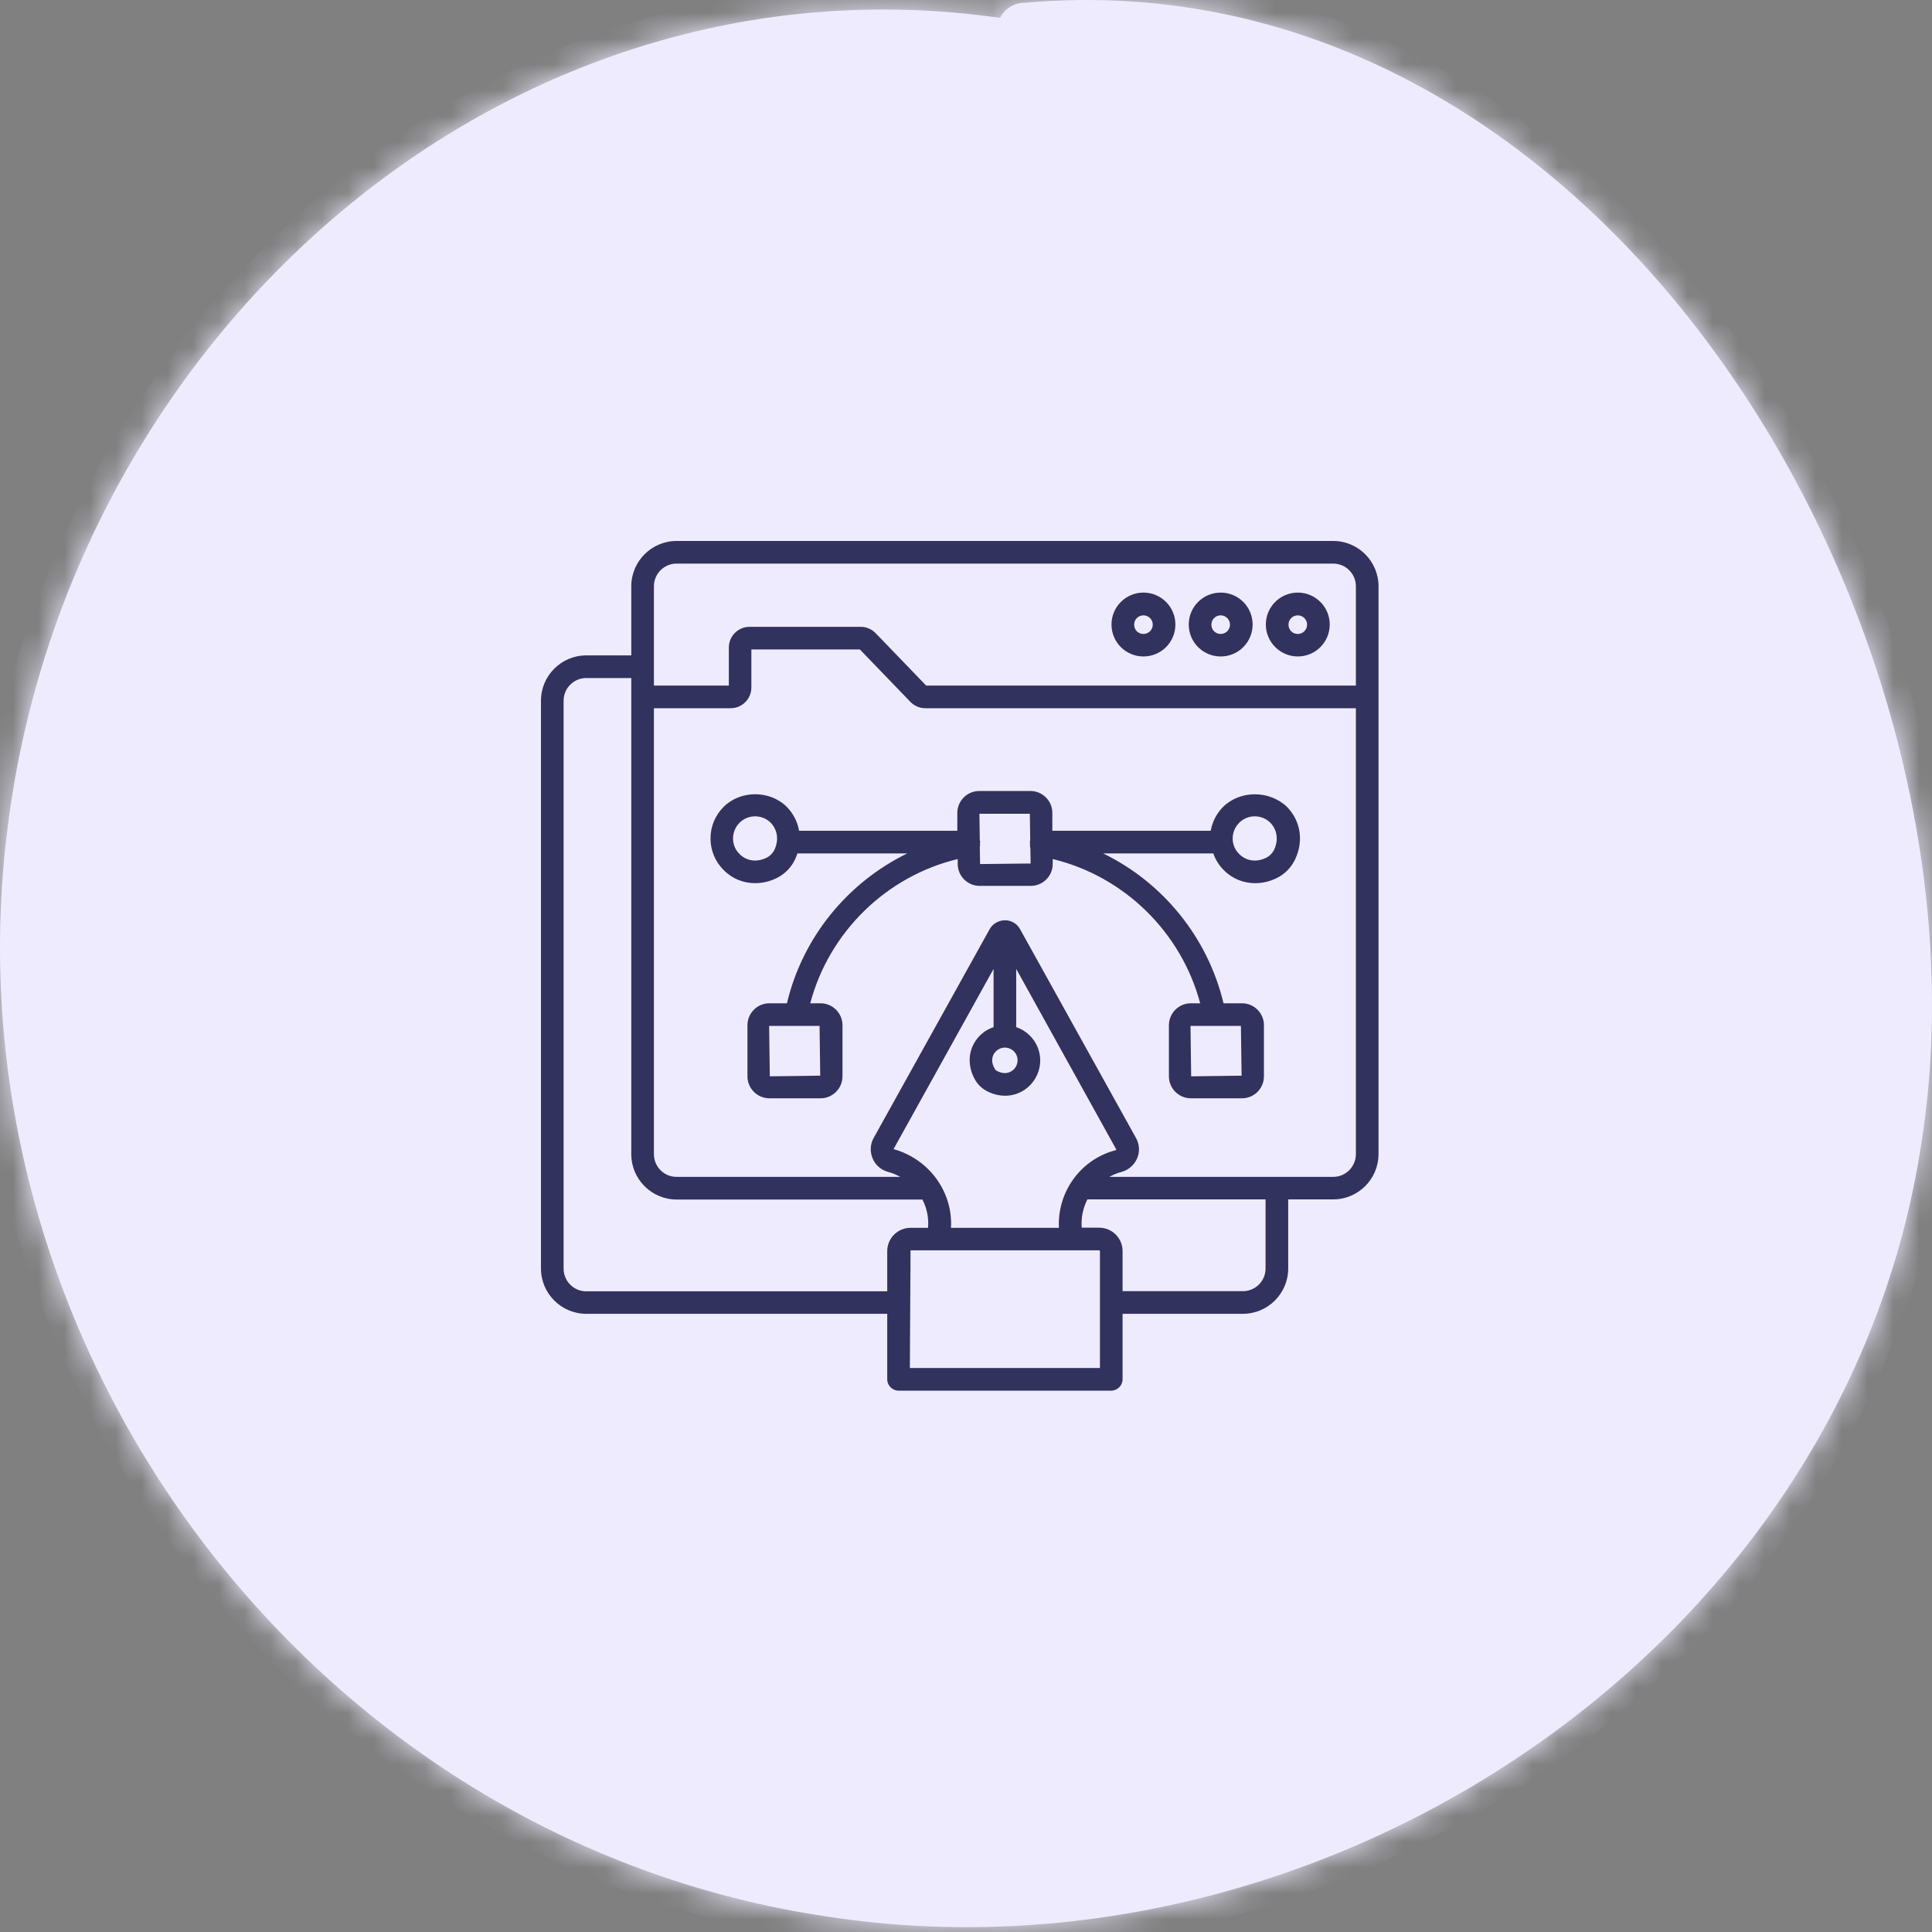 <svg width="75" height="75" viewBox="0 0 75 75" fill="none" xmlns="http://www.w3.org/2000/svg">
<rect x="0" y="0" width="75" height="75" fill="#808080" stroke="none"/>
<mask id="path-1-inside-1_120_61" fill="white">
<path fill-rule="evenodd" clip-rule="evenodd" d="M38.821 0.694C39.019 0.301 39.411 0.105 39.804 0.105C62.212 -1.861 77.741 24.282 74.595 44.331C71.647 63.987 51.402 77.354 32.138 74.405C12.088 71.456 -2.261 52.194 0.295 32.144C2.654 13.077 19.558 -2.058 38.821 0.694ZM38.633 1.679C38.699 1.681 38.764 1.684 38.83 1.686C38.827 1.683 38.824 1.68 38.821 1.677C38.759 1.678 38.696 1.679 38.633 1.679Z"/>
</mask>
<path fill-rule="evenodd" clip-rule="evenodd" d="M38.821 0.694C39.019 0.301 39.411 0.105 39.804 0.105C62.212 -1.861 77.741 24.282 74.595 44.331C71.647 63.987 51.402 77.354 32.138 74.405C12.088 71.456 -2.261 52.194 0.295 32.144C2.654 13.077 19.558 -2.058 38.821 0.694ZM38.633 1.679C38.699 1.681 38.764 1.684 38.83 1.686C38.827 1.683 38.824 1.68 38.821 1.677C38.759 1.678 38.696 1.679 38.633 1.679Z" fill="#EFEBFF"/>
<path d="M39.804 0.105V1.105H39.848L39.892 1.101L39.804 0.105ZM38.821 0.694L38.68 1.684L39.392 1.786L39.715 1.143L38.821 0.694ZM74.595 44.331L73.607 44.176L73.606 44.183L74.595 44.331ZM32.138 74.405L32.289 73.417L32.283 73.416L32.138 74.405ZM0.295 32.144L1.287 32.271L1.287 32.267L0.295 32.144ZM38.633 1.679L38.618 0.68L38.604 2.679L38.633 1.679ZM38.83 1.686L38.795 2.685L41.334 2.774L39.537 0.978L38.83 1.686ZM38.821 1.677L39.528 0.97L39.231 0.673L38.811 0.677L38.821 1.677ZM39.804 -0.895C39.087 -0.895 38.317 -0.531 37.927 0.246L39.715 1.143C39.719 1.134 39.723 1.13 39.724 1.129C39.727 1.126 39.73 1.124 39.736 1.12C39.748 1.113 39.772 1.105 39.804 1.105V-0.895ZM75.583 44.486C77.201 34.172 74.019 22.363 67.596 13.381C61.165 4.387 51.372 -1.914 39.717 -0.892L39.892 1.101C50.645 0.158 59.82 5.945 65.969 14.544C72.125 23.153 75.135 34.441 73.607 44.176L75.583 44.486ZM31.986 75.394C51.742 78.418 72.546 64.736 75.584 44.479L73.606 44.183C70.748 63.238 51.061 76.29 32.289 73.417L31.986 75.394ZM-0.697 32.018C-3.32 52.598 11.395 72.365 31.992 75.394L32.283 73.416C12.782 70.548 -1.201 51.789 1.287 32.271L-0.697 32.018ZM38.963 -0.296C19.061 -3.139 1.719 12.488 -0.698 32.021L1.287 32.267C3.589 13.667 20.055 -0.977 38.68 1.684L38.963 -0.296ZM38.604 2.679C38.668 2.681 38.731 2.683 38.795 2.685L38.865 0.686C38.797 0.684 38.73 0.682 38.663 0.68L38.604 2.679ZM38.114 2.384C38.116 2.386 38.121 2.391 38.123 2.393L39.537 0.978C39.533 0.975 39.532 0.974 39.528 0.97L38.114 2.384ZM38.648 2.679C38.709 2.678 38.77 2.678 38.832 2.677L38.811 0.677C38.747 0.678 38.682 0.679 38.618 0.68L38.648 2.679Z" fill="#EFEBFF" mask="url(#path-1-inside-1_120_61)"/>
<path d="M50.38 25.484C51.065 25.484 51.62 24.93 51.62 24.244C51.62 23.559 51.065 23.004 50.38 23.004C49.694 23.004 49.14 23.559 49.14 24.244C49.14 24.93 49.7 25.484 50.38 25.484ZM50.38 23.888C50.579 23.888 50.741 24.05 50.741 24.249C50.741 24.448 50.579 24.61 50.38 24.61C50.176 24.61 50.019 24.453 50.019 24.249C50.019 24.045 50.181 23.888 50.38 23.888Z" fill="#32325F"/>
<path d="M51.756 21H26.264C25.296 21 24.506 21.79 24.506 22.758V25.442H22.758C21.79 25.442 21 26.232 21 27.2V49.244C21 50.212 21.79 51.002 22.758 51.002H34.442V53.545C34.442 53.786 34.641 53.985 34.881 53.985H43.138C43.379 53.985 43.578 53.786 43.578 53.545V51.002H48.25C49.218 51.002 50.008 50.212 50.008 49.244V46.56H51.756C52.724 46.56 53.514 45.77 53.514 44.802V22.758C53.514 21.79 52.724 21 51.756 21ZM25.385 22.758C25.385 22.271 25.782 21.879 26.264 21.879H51.756C52.242 21.879 52.635 22.277 52.635 22.758V26.614H35.954L33.992 24.579C33.84 24.422 33.631 24.333 33.416 24.333H29.095C28.655 24.333 28.294 24.694 28.294 25.134V26.614H25.385V22.758ZM22.758 50.129C22.271 50.129 21.879 49.731 21.879 49.249V27.2C21.879 26.714 22.277 26.321 22.758 26.321H24.506V44.807C24.506 45.775 25.296 46.565 26.264 46.565H35.808C35.98 46.9 36.059 47.277 36.027 47.664H35.347C34.845 47.664 34.442 48.072 34.442 48.569V50.129H22.758ZM38.575 40.925C38.664 40.768 38.827 40.668 39.01 40.668C39.282 40.668 39.502 40.888 39.502 41.16C39.502 41.338 39.407 41.5 39.256 41.589C39.088 41.689 38.889 41.678 38.685 41.563C38.658 41.549 38.636 41.527 38.623 41.5C38.455 41.233 38.523 41.024 38.575 40.925ZM38.57 39.873C38.248 39.98 37.977 40.204 37.812 40.501C37.56 40.951 37.592 41.5 37.885 41.971C37.979 42.118 38.105 42.238 38.256 42.327C38.497 42.463 38.759 42.536 39.015 42.536C39.256 42.536 39.491 42.474 39.7 42.353C40.119 42.107 40.381 41.652 40.381 41.166C40.381 40.564 39.988 40.056 39.449 39.873V37.613L43.337 44.629C43.332 44.635 43.327 44.645 43.311 44.65C41.935 45.006 41.035 46.293 41.108 47.664H36.917C36.995 46.288 36.09 45.001 34.688 44.608L38.57 37.613V39.873ZM42.699 53.106H35.321L35.347 48.538H42.672C42.688 48.538 42.699 48.548 42.699 48.564V53.106ZM49.129 49.244C49.129 49.731 48.731 50.123 48.25 50.123H43.578V48.564C43.578 48.062 43.169 47.659 42.672 47.659H41.992C41.961 47.272 42.044 46.895 42.212 46.56H49.129V49.244ZM51.756 45.686H43.065C43.206 45.608 43.358 45.54 43.525 45.498C43.803 45.425 44.028 45.231 44.143 44.969C44.253 44.713 44.237 44.425 44.101 44.179L39.601 36.074C39.486 35.86 39.261 35.724 39.015 35.724C38.764 35.729 38.539 35.855 38.419 36.069L33.913 44.179C33.777 44.425 33.767 44.718 33.877 44.975C33.987 45.236 34.212 45.425 34.489 45.498C34.657 45.54 34.803 45.608 34.95 45.686H26.264C25.777 45.686 25.385 45.289 25.385 44.807V27.493H28.367C28.807 27.493 29.168 27.132 29.168 26.693V25.212H33.38L35.342 27.247C35.494 27.404 35.703 27.493 35.917 27.493H52.635V44.802C52.635 45.289 52.242 45.686 51.756 45.686Z" fill="#32325F"/>
<path d="M47.387 25.484C48.072 25.484 48.627 24.93 48.627 24.244C48.627 23.559 48.072 23.004 47.387 23.004C46.701 23.004 46.147 23.559 46.147 24.244C46.147 24.93 46.701 25.484 47.387 25.484ZM47.387 23.888C47.586 23.888 47.748 24.05 47.748 24.249C47.748 24.448 47.586 24.61 47.387 24.61C47.183 24.61 47.026 24.453 47.026 24.249C47.026 24.045 47.188 23.888 47.387 23.888ZM44.389 25.484C45.074 25.484 45.629 24.93 45.629 24.244C45.629 23.559 45.074 23.004 44.389 23.004C43.703 23.004 43.148 23.559 43.148 24.244C43.148 24.93 43.703 25.484 44.389 25.484ZM44.389 23.888C44.587 23.888 44.75 24.05 44.75 24.249C44.75 24.448 44.587 24.61 44.389 24.61C44.184 24.61 44.028 24.453 44.028 24.249C44.028 24.045 44.19 23.888 44.389 23.888ZM47.481 31.323C47.224 31.58 47.062 31.904 47 32.25H40.852V31.559C40.852 31.088 40.47 30.706 39.999 30.706H38.016C37.545 30.706 37.163 31.088 37.163 31.559V32.25H31.02C30.962 31.91 30.8 31.585 30.539 31.318C29.874 30.664 28.739 30.675 28.09 31.323C27.76 31.653 27.582 32.087 27.582 32.548C27.582 33.014 27.765 33.453 28.09 33.772C28.419 34.112 28.859 34.285 29.314 34.285C29.602 34.285 29.895 34.217 30.172 34.076C30.474 33.921 30.717 33.671 30.863 33.364C30.9 33.286 30.931 33.207 30.957 33.129H35.221C32.904 34.259 31.156 36.383 30.549 38.947H29.869C29.398 38.947 29.016 39.329 29.016 39.8V41.783C29.016 42.254 29.398 42.636 29.869 42.636H31.852C32.323 42.636 32.705 42.254 32.705 41.783V39.8C32.705 39.329 32.323 38.947 31.852 38.947H31.454C32.187 36.184 34.4 34.018 37.178 33.348V33.537C37.178 34.008 37.56 34.39 38.031 34.39H40.014C40.485 34.39 40.867 34.008 40.867 33.537V33.348C43.64 34.018 45.854 36.184 46.591 38.947H46.23C45.76 38.947 45.377 39.329 45.377 39.8V41.783C45.377 42.254 45.76 42.636 46.23 42.636H48.214C48.684 42.636 49.066 42.254 49.066 41.783V39.8C49.066 39.329 48.684 38.947 48.214 38.947H47.497C46.884 36.383 45.137 34.254 42.824 33.129H47.099C47.183 33.369 47.319 33.589 47.502 33.772C47.831 34.112 48.271 34.285 48.726 34.285C49.014 34.285 49.307 34.217 49.584 34.076C49.887 33.921 50.129 33.671 50.275 33.364C50.615 32.647 50.495 31.868 49.956 31.318C49.27 30.669 48.135 30.675 47.481 31.323ZM30.062 32.993C30 33.118 29.895 33.228 29.769 33.291C29.314 33.521 28.922 33.375 28.707 33.15C28.545 32.993 28.456 32.778 28.456 32.548C28.456 32.323 28.545 32.108 28.707 31.941C28.869 31.779 29.084 31.69 29.314 31.69C29.539 31.69 29.759 31.779 29.916 31.936C30.188 32.218 30.24 32.611 30.062 32.993ZM31.841 41.757L29.884 41.783L29.858 39.826H31.815L31.841 41.757ZM48.198 41.757L46.241 41.783L46.215 39.826H48.172L48.198 41.757ZM38.047 33.542L38.036 32.883C38.047 32.836 38.047 32.788 38.042 32.736V32.731C38.042 32.715 38.052 32.705 38.052 32.689C38.052 32.663 38.042 32.642 38.036 32.621L38.021 31.59H39.978L39.993 32.621C39.988 32.647 39.978 32.668 39.978 32.694C39.978 32.71 39.983 32.721 39.988 32.736V32.741C39.978 32.809 39.983 32.872 39.999 32.93L40.009 33.521L38.047 33.542ZM49.459 32.993C49.396 33.118 49.291 33.228 49.166 33.291C48.711 33.521 48.318 33.375 48.104 33.15C47.941 32.993 47.852 32.778 47.852 32.548C47.852 32.323 47.941 32.108 48.104 31.941C48.266 31.779 48.48 31.69 48.711 31.69C48.935 31.69 49.155 31.779 49.312 31.936C49.584 32.218 49.637 32.611 49.459 32.993Z" fill="#32325F"/>
</svg>
